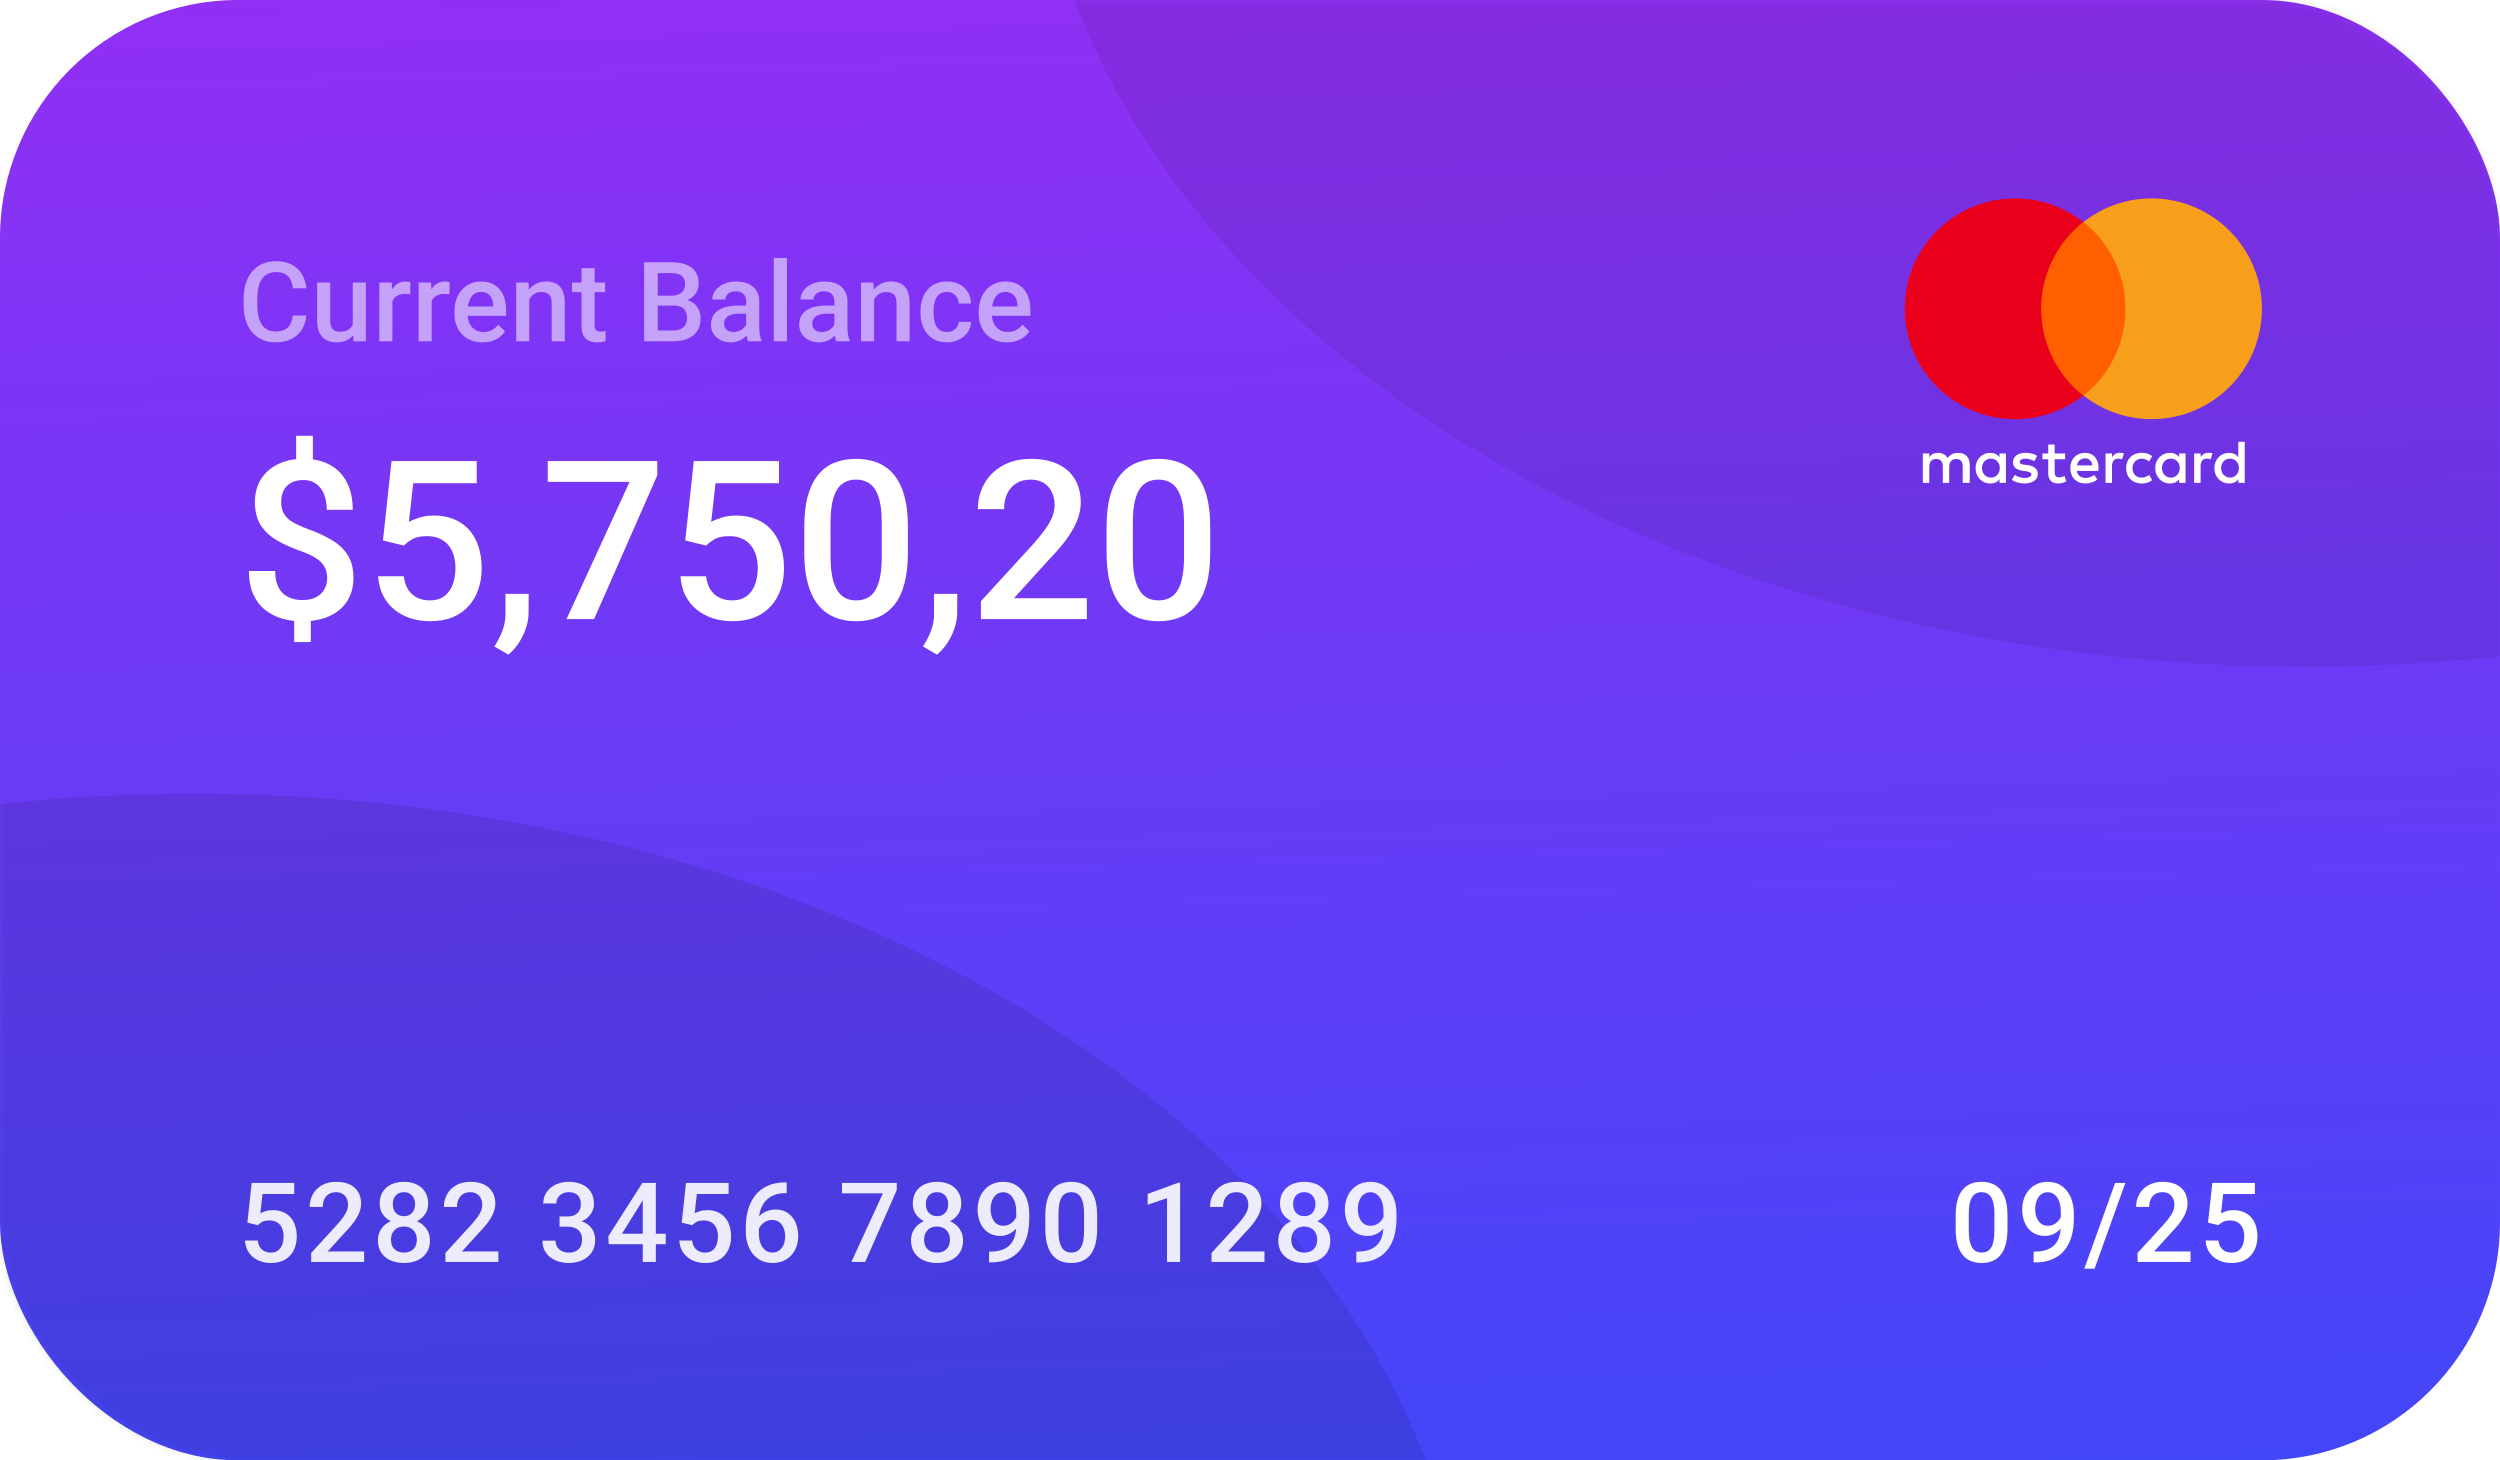 <svg width="315" height="184" viewBox="0 0 315 184" fill="none" xmlns="http://www.w3.org/2000/svg">
<rect width="315" height="184" rx="30" fill="url(#paint0_linear_12_0)"/>
<mask id="mask0_12_0" style="mask-type:alpha" maskUnits="userSpaceOnUse" x="0" y="0" width="315" height="184">
<rect width="315" height="184" rx="30" fill="#ED713C"/>
</mask>
<g mask="url(#mask0_12_0)">
<ellipse opacity="0.1" cx="24.5" cy="213" rx="160.5" ry="113" fill="black"/>
<ellipse opacity="0.08" cx="290.5" cy="-29" rx="160.5" ry="113" fill="black"/>
</g>
<path d="M252.942 153.189V154.816C252.942 155.596 252.865 156.261 252.71 156.812C252.56 157.359 252.341 157.804 252.054 158.146C251.767 158.487 251.423 158.738 251.021 158.897C250.625 159.057 250.181 159.137 249.688 159.137C249.297 159.137 248.932 159.087 248.595 158.986C248.262 158.886 247.961 158.729 247.692 158.515C247.424 158.3 247.193 158.025 247.002 157.688C246.815 157.346 246.669 156.938 246.564 156.464C246.464 155.99 246.414 155.441 246.414 154.816V153.189C246.414 152.406 246.492 151.745 246.646 151.207C246.801 150.665 247.022 150.225 247.31 149.888C247.597 149.546 247.938 149.298 248.335 149.143C248.736 148.988 249.183 148.91 249.675 148.91C250.071 148.91 250.436 148.96 250.769 149.061C251.106 149.156 251.407 149.309 251.671 149.519C251.94 149.728 252.168 150.002 252.354 150.339C252.546 150.672 252.692 151.075 252.792 151.549C252.892 152.018 252.942 152.565 252.942 153.189ZM251.295 155.049V152.943C251.295 152.547 251.272 152.198 251.227 151.897C251.181 151.592 251.113 151.335 251.021 151.125C250.935 150.911 250.826 150.738 250.693 150.605C250.561 150.469 250.411 150.371 250.242 150.312C250.074 150.248 249.884 150.216 249.675 150.216C249.42 150.216 249.192 150.266 248.991 150.366C248.791 150.462 248.622 150.617 248.485 150.831C248.349 151.045 248.244 151.328 248.171 151.679C248.103 152.025 248.068 152.447 248.068 152.943V155.049C248.068 155.45 248.091 155.803 248.137 156.108C248.182 156.414 248.251 156.676 248.342 156.895C248.433 157.109 248.542 157.286 248.67 157.428C248.802 157.564 248.952 157.665 249.121 157.729C249.294 157.792 249.483 157.824 249.688 157.824C249.948 157.824 250.178 157.774 250.379 157.674C250.579 157.574 250.748 157.414 250.885 157.195C251.021 156.972 251.124 156.683 251.192 156.327C251.261 155.972 251.295 155.546 251.295 155.049ZM256.238 157.701H256.375C257.004 157.701 257.528 157.619 257.947 157.455C258.371 157.286 258.708 157.054 258.959 156.758C259.21 156.462 259.39 156.113 259.499 155.712C259.608 155.311 259.663 154.876 259.663 154.406V152.69C259.663 152.285 259.62 151.929 259.533 151.624C259.451 151.314 259.333 151.057 259.178 150.852C259.027 150.642 258.852 150.485 258.651 150.38C258.455 150.275 258.243 150.223 258.016 150.223C257.765 150.223 257.539 150.28 257.339 150.394C257.143 150.503 256.977 150.656 256.84 150.852C256.708 151.043 256.605 151.269 256.532 151.528C256.464 151.784 256.43 152.057 256.43 152.349C256.43 152.622 256.462 152.886 256.525 153.142C256.594 153.392 256.694 153.616 256.826 153.812C256.958 154.007 257.125 154.162 257.325 154.276C257.526 154.39 257.76 154.447 258.029 154.447C258.285 154.447 258.519 154.399 258.733 154.304C258.948 154.203 259.134 154.069 259.294 153.9C259.453 153.732 259.579 153.543 259.67 153.333C259.761 153.123 259.811 152.909 259.82 152.69L260.449 152.882C260.449 153.228 260.376 153.57 260.23 153.907C260.089 154.24 259.891 154.545 259.636 154.823C259.385 155.097 259.091 155.315 258.754 155.479C258.421 155.644 258.059 155.726 257.667 155.726C257.193 155.726 256.774 155.637 256.409 155.459C256.049 155.277 255.748 155.031 255.507 154.721C255.27 154.411 255.092 154.055 254.974 153.654C254.855 153.253 254.796 152.832 254.796 152.39C254.796 151.911 254.869 151.462 255.015 151.043C255.16 150.624 255.372 150.255 255.65 149.936C255.928 149.612 256.266 149.361 256.662 149.184C257.063 149.001 257.517 148.91 258.022 148.91C258.56 148.91 259.032 149.015 259.438 149.225C259.843 149.434 260.185 149.724 260.463 150.093C260.741 150.462 260.951 150.89 261.092 151.378C261.233 151.866 261.304 152.39 261.304 152.95V153.531C261.304 154.119 261.251 154.687 261.146 155.233C261.042 155.776 260.871 156.279 260.634 156.744C260.401 157.204 260.094 157.61 259.711 157.961C259.333 158.307 258.868 158.578 258.316 158.774C257.77 158.966 257.127 159.062 256.389 159.062H256.238V157.701ZM267.792 149.047L263.916 159.854H262.624L266.507 149.047H267.792ZM276.01 157.688V159H269.338V157.872L272.578 154.338C272.934 153.937 273.214 153.59 273.419 153.299C273.624 153.007 273.768 152.745 273.85 152.513C273.936 152.276 273.979 152.046 273.979 151.822C273.979 151.508 273.92 151.232 273.802 150.995C273.688 150.754 273.519 150.564 273.296 150.428C273.073 150.286 272.801 150.216 272.482 150.216C272.113 150.216 271.803 150.296 271.553 150.455C271.302 150.615 271.113 150.836 270.985 151.118C270.858 151.396 270.794 151.715 270.794 152.075H269.146C269.146 151.496 269.279 150.968 269.543 150.489C269.807 150.006 270.19 149.623 270.691 149.341C271.193 149.054 271.797 148.91 272.503 148.91C273.168 148.91 273.733 149.022 274.198 149.245C274.663 149.468 275.016 149.785 275.258 150.195C275.504 150.605 275.627 151.091 275.627 151.651C275.627 151.961 275.577 152.269 275.477 152.574C275.376 152.88 275.233 153.185 275.046 153.49C274.864 153.791 274.647 154.094 274.396 154.399C274.146 154.7 273.87 155.006 273.569 155.315L271.416 157.688H276.01ZM279.524 154.372L278.212 154.051L278.752 149.047H284.118V150.441H280.119L279.846 152.882C280.001 152.791 280.215 152.702 280.488 152.615C280.762 152.524 281.074 152.479 281.425 152.479C281.894 152.479 282.313 152.556 282.683 152.711C283.056 152.861 283.373 153.082 283.633 153.374C283.893 153.661 284.091 154.012 284.228 154.427C284.364 154.837 284.433 155.299 284.433 155.814C284.433 156.275 284.364 156.705 284.228 157.106C284.095 157.507 283.895 157.861 283.626 158.166C283.357 158.471 283.018 158.711 282.607 158.884C282.202 159.052 281.721 159.137 281.165 159.137C280.75 159.137 280.352 159.077 279.969 158.959C279.59 158.836 279.251 158.656 278.95 158.419C278.649 158.177 278.408 157.881 278.226 157.53C278.043 157.175 277.938 156.767 277.911 156.307H279.524C279.565 156.63 279.654 156.906 279.791 157.134C279.932 157.357 280.119 157.528 280.352 157.646C280.584 157.765 280.853 157.824 281.158 157.824C281.436 157.824 281.675 157.776 281.876 157.681C282.076 157.58 282.243 157.439 282.375 157.257C282.512 157.07 282.612 156.851 282.676 156.601C282.744 156.35 282.778 156.072 282.778 155.767C282.778 155.475 282.74 155.208 282.662 154.967C282.589 154.725 282.478 154.516 282.327 154.338C282.181 154.16 281.997 154.023 281.773 153.928C281.55 153.827 281.293 153.777 281.001 153.777C280.609 153.777 280.308 153.834 280.099 153.948C279.894 154.062 279.702 154.203 279.524 154.372Z" fill="white"/>
<g opacity="0.9" filter="url(#filter0_f_12_0)">
<path d="M32.481 154.372L31.169 154.051L31.709 149.047H37.075V150.441H33.076L32.803 152.882C32.958 152.791 33.172 152.702 33.445 152.615C33.719 152.524 34.031 152.479 34.382 152.479C34.851 152.479 35.27 152.556 35.64 152.711C36.013 152.861 36.33 153.082 36.59 153.374C36.85 153.661 37.048 154.012 37.185 154.427C37.321 154.837 37.39 155.299 37.39 155.814C37.39 156.275 37.321 156.705 37.185 157.106C37.052 157.507 36.852 157.861 36.583 158.166C36.314 158.471 35.975 158.711 35.565 158.884C35.159 159.052 34.678 159.137 34.122 159.137C33.707 159.137 33.309 159.077 32.926 158.959C32.547 158.836 32.208 158.656 31.907 158.419C31.606 158.177 31.365 157.881 31.183 157.53C31 157.175 30.895 156.767 30.868 156.307H32.481C32.523 156.63 32.611 156.906 32.748 157.134C32.889 157.357 33.076 157.528 33.309 157.646C33.541 157.765 33.81 157.824 34.115 157.824C34.393 157.824 34.633 157.776 34.833 157.681C35.033 157.58 35.2 157.439 35.332 157.257C35.469 157.07 35.569 156.851 35.633 156.601C35.701 156.35 35.735 156.072 35.735 155.767C35.735 155.475 35.697 155.208 35.619 154.967C35.546 154.725 35.435 154.516 35.284 154.338C35.138 154.16 34.954 154.023 34.73 153.928C34.507 153.827 34.25 153.777 33.958 153.777C33.566 153.777 33.265 153.834 33.056 153.948C32.851 154.062 32.659 154.203 32.481 154.372ZM45.881 157.688V159H39.209V157.872L42.449 154.338C42.805 153.937 43.085 153.59 43.29 153.299C43.495 153.007 43.639 152.745 43.721 152.513C43.807 152.276 43.851 152.046 43.851 151.822C43.851 151.508 43.791 151.232 43.673 150.995C43.559 150.754 43.39 150.564 43.167 150.428C42.944 150.286 42.672 150.216 42.353 150.216C41.984 150.216 41.675 150.296 41.424 150.455C41.173 150.615 40.984 150.836 40.856 151.118C40.729 151.396 40.665 151.715 40.665 152.075H39.018C39.018 151.496 39.15 150.968 39.414 150.489C39.678 150.006 40.061 149.623 40.562 149.341C41.064 149.054 41.668 148.91 42.374 148.91C43.039 148.91 43.605 149.022 44.069 149.245C44.534 149.468 44.887 149.785 45.129 150.195C45.375 150.605 45.498 151.091 45.498 151.651C45.498 151.961 45.448 152.269 45.348 152.574C45.247 152.88 45.104 153.185 44.917 153.49C44.735 153.791 44.518 154.094 44.268 154.399C44.017 154.7 43.741 155.006 43.44 155.315L41.287 157.688H45.881ZM54.174 156.286C54.174 156.906 54.03 157.428 53.743 157.852C53.456 158.275 53.064 158.597 52.567 158.815C52.075 159.03 51.519 159.137 50.899 159.137C50.28 159.137 49.721 159.03 49.225 158.815C48.728 158.597 48.336 158.275 48.049 157.852C47.762 157.428 47.618 156.906 47.618 156.286C47.618 155.876 47.698 155.505 47.857 155.172C48.017 154.835 48.242 154.545 48.534 154.304C48.83 154.058 49.177 153.868 49.573 153.736C49.974 153.604 50.412 153.538 50.886 153.538C51.515 153.538 52.078 153.654 52.574 153.887C53.071 154.119 53.461 154.44 53.743 154.851C54.03 155.261 54.174 155.739 54.174 156.286ZM52.52 156.204C52.52 155.871 52.451 155.58 52.315 155.329C52.178 155.078 51.986 154.885 51.74 154.748C51.494 154.611 51.209 154.543 50.886 154.543C50.558 154.543 50.273 154.611 50.031 154.748C49.79 154.885 49.601 155.078 49.464 155.329C49.332 155.58 49.266 155.871 49.266 156.204C49.266 156.541 49.332 156.833 49.464 157.079C49.596 157.321 49.785 157.505 50.031 157.633C50.277 157.76 50.567 157.824 50.899 157.824C51.232 157.824 51.519 157.76 51.761 157.633C52.002 157.505 52.189 157.321 52.321 157.079C52.453 156.833 52.52 156.541 52.52 156.204ZM53.948 151.665C53.948 152.162 53.816 152.604 53.552 152.991C53.292 153.379 52.932 153.684 52.472 153.907C52.011 154.126 51.487 154.235 50.899 154.235C50.307 154.235 49.778 154.126 49.313 153.907C48.853 153.684 48.491 153.379 48.227 152.991C47.967 152.604 47.837 152.162 47.837 151.665C47.837 151.073 47.967 150.574 48.227 150.168C48.491 149.758 48.853 149.446 49.313 149.231C49.774 149.017 50.3 148.91 50.893 148.91C51.485 148.91 52.011 149.017 52.472 149.231C52.932 149.446 53.292 149.758 53.552 150.168C53.816 150.574 53.948 151.073 53.948 151.665ZM52.301 151.72C52.301 151.424 52.242 151.164 52.123 150.94C52.009 150.713 51.847 150.535 51.638 150.407C51.428 150.28 51.18 150.216 50.893 150.216C50.605 150.216 50.357 150.277 50.148 150.4C49.938 150.523 49.776 150.697 49.662 150.92C49.548 151.143 49.491 151.41 49.491 151.72C49.491 152.025 49.548 152.292 49.662 152.52C49.776 152.743 49.938 152.918 50.148 153.046C50.362 153.174 50.612 153.237 50.899 153.237C51.187 153.237 51.435 153.174 51.645 153.046C51.854 152.918 52.016 152.743 52.13 152.52C52.244 152.292 52.301 152.025 52.301 151.72ZM62.795 157.688V159H56.123V157.872L59.363 154.338C59.719 153.937 59.999 153.59 60.204 153.299C60.409 153.007 60.553 152.745 60.635 152.513C60.721 152.276 60.765 152.046 60.765 151.822C60.765 151.508 60.705 151.232 60.587 150.995C60.473 150.754 60.304 150.564 60.081 150.428C59.858 150.286 59.587 150.216 59.268 150.216C58.898 150.216 58.589 150.296 58.338 150.455C58.087 150.615 57.898 150.836 57.77 151.118C57.643 151.396 57.579 151.715 57.579 152.075H55.932C55.932 151.496 56.064 150.968 56.328 150.489C56.592 150.006 56.975 149.623 57.477 149.341C57.978 149.054 58.582 148.91 59.288 148.91C59.953 148.91 60.519 149.022 60.983 149.245C61.448 149.468 61.801 149.785 62.043 150.195C62.289 150.605 62.412 151.091 62.412 151.651C62.412 151.961 62.362 152.269 62.262 152.574C62.161 152.88 62.018 153.185 61.831 153.49C61.649 153.791 61.432 154.094 61.182 154.399C60.931 154.7 60.655 155.006 60.355 155.315L58.201 157.688H62.795ZM70.501 153.278H71.485C71.868 153.278 72.185 153.212 72.436 153.08C72.691 152.948 72.88 152.766 73.003 152.533C73.126 152.301 73.188 152.034 73.188 151.733C73.188 151.419 73.13 151.15 73.017 150.927C72.907 150.699 72.739 150.523 72.511 150.4C72.287 150.277 72.003 150.216 71.656 150.216C71.365 150.216 71.1 150.275 70.863 150.394C70.631 150.507 70.446 150.672 70.31 150.886C70.173 151.095 70.105 151.346 70.105 151.638H68.45C68.45 151.109 68.589 150.64 68.867 150.229C69.145 149.819 69.523 149.498 70.002 149.266C70.485 149.029 71.027 148.91 71.629 148.91C72.272 148.91 72.832 149.017 73.311 149.231C73.794 149.441 74.17 149.756 74.439 150.175C74.707 150.594 74.842 151.114 74.842 151.733C74.842 152.016 74.776 152.303 74.644 152.595C74.511 152.886 74.315 153.153 74.056 153.395C73.796 153.632 73.472 153.825 73.085 153.976C72.698 154.121 72.249 154.194 71.738 154.194H70.501V153.278ZM70.501 154.563V153.661H71.738C72.322 153.661 72.818 153.729 73.228 153.866C73.643 154.003 73.981 154.192 74.24 154.434C74.5 154.671 74.689 154.942 74.808 155.247C74.931 155.552 74.992 155.876 74.992 156.218C74.992 156.683 74.908 157.097 74.739 157.462C74.575 157.822 74.341 158.127 74.035 158.378C73.73 158.629 73.372 158.818 72.962 158.945C72.556 159.073 72.114 159.137 71.636 159.137C71.207 159.137 70.797 159.077 70.405 158.959C70.013 158.84 69.662 158.665 69.353 158.433C69.043 158.196 68.796 157.902 68.614 157.551C68.436 157.195 68.348 156.785 68.348 156.32H69.995C69.995 156.617 70.064 156.879 70.2 157.106C70.341 157.33 70.537 157.505 70.788 157.633C71.043 157.76 71.335 157.824 71.663 157.824C72.009 157.824 72.308 157.763 72.559 157.64C72.809 157.517 73.001 157.334 73.133 157.093C73.269 156.851 73.338 156.56 73.338 156.218C73.338 155.83 73.263 155.516 73.112 155.274C72.962 155.033 72.748 154.855 72.47 154.741C72.192 154.623 71.864 154.563 71.485 154.563H70.501ZM83.88 155.452V156.765H76.702L76.647 155.773L80.94 149.047H82.26L80.831 151.494L78.363 155.452H83.88ZM82.636 149.047V159H80.988V149.047H82.636ZM87.21 154.372L85.897 154.051L86.438 149.047H91.804V150.441H87.805L87.531 152.882C87.686 152.791 87.9 152.702 88.174 152.615C88.447 152.524 88.759 152.479 89.11 152.479C89.58 152.479 89.999 152.556 90.368 152.711C90.742 152.861 91.059 153.082 91.318 153.374C91.578 153.661 91.776 154.012 91.913 154.427C92.05 154.837 92.118 155.299 92.118 155.814C92.118 156.275 92.05 156.705 91.913 157.106C91.781 157.507 91.58 157.861 91.311 158.166C91.043 158.471 90.703 158.711 90.293 158.884C89.887 159.052 89.407 159.137 88.851 159.137C88.436 159.137 88.037 159.077 87.654 158.959C87.276 158.836 86.936 158.656 86.636 158.419C86.335 158.177 86.093 157.881 85.911 157.53C85.729 157.175 85.624 156.767 85.597 156.307H87.21C87.251 156.63 87.34 156.906 87.477 157.134C87.618 157.357 87.805 157.528 88.037 157.646C88.269 157.765 88.538 157.824 88.844 157.824C89.122 157.824 89.361 157.776 89.561 157.681C89.762 157.58 89.928 157.439 90.061 157.257C90.197 157.07 90.297 156.851 90.361 156.601C90.43 156.35 90.464 156.072 90.464 155.767C90.464 155.475 90.425 155.208 90.348 154.967C90.275 154.725 90.163 154.516 90.013 154.338C89.867 154.16 89.682 154.023 89.459 153.928C89.236 153.827 88.978 153.777 88.686 153.777C88.295 153.777 87.994 153.834 87.784 153.948C87.579 154.062 87.388 154.203 87.21 154.372ZM98.914 148.985H99.119V150.332H99.003C98.415 150.332 97.907 150.423 97.478 150.605C97.055 150.788 96.706 151.038 96.433 151.357C96.159 151.676 95.954 152.05 95.817 152.479C95.685 152.902 95.619 153.354 95.619 153.832V155.397C95.619 155.794 95.662 156.145 95.749 156.45C95.836 156.751 95.956 157.004 96.111 157.209C96.271 157.41 96.453 157.562 96.658 157.667C96.863 157.772 97.084 157.824 97.321 157.824C97.567 157.824 97.791 157.774 97.991 157.674C98.192 157.569 98.363 157.425 98.504 157.243C98.645 157.061 98.752 156.844 98.825 156.594C98.898 156.343 98.935 156.07 98.935 155.773C98.935 155.491 98.898 155.227 98.825 154.98C98.757 154.73 98.654 154.511 98.518 154.324C98.381 154.133 98.21 153.985 98.005 153.88C97.804 153.771 97.572 153.716 97.308 153.716C96.98 153.716 96.681 153.793 96.412 153.948C96.148 154.103 95.934 154.306 95.769 154.557C95.61 154.803 95.523 155.065 95.51 155.343L94.881 155.138C94.917 154.714 95.011 154.333 95.161 153.996C95.316 153.659 95.519 153.372 95.769 153.135C96.02 152.898 96.31 152.718 96.638 152.595C96.97 152.467 97.335 152.403 97.731 152.403C98.215 152.403 98.634 152.494 98.989 152.677C99.345 152.859 99.639 153.107 99.871 153.422C100.108 153.732 100.284 154.087 100.397 154.488C100.516 154.885 100.575 155.299 100.575 155.732C100.575 156.211 100.502 156.658 100.356 157.072C100.211 157.482 99.996 157.842 99.714 158.152C99.436 158.462 99.096 158.704 98.695 158.877C98.299 159.05 97.848 159.137 97.342 159.137C96.809 159.137 96.332 159.034 95.913 158.829C95.498 158.624 95.145 158.341 94.853 157.981C94.566 157.621 94.348 157.207 94.197 156.737C94.047 156.268 93.972 155.771 93.972 155.247V154.563C93.972 153.807 94.067 153.094 94.259 152.424C94.45 151.749 94.744 151.155 95.141 150.64C95.542 150.125 96.054 149.721 96.679 149.43C97.303 149.133 98.048 148.985 98.914 148.985ZM112.991 149.047V149.949L109.013 159H107.276L111.248 150.359H106.094V149.047H112.991ZM121.346 156.286C121.346 156.906 121.202 157.428 120.915 157.852C120.628 158.275 120.236 158.597 119.739 158.815C119.247 159.03 118.691 159.137 118.071 159.137C117.451 159.137 116.893 159.03 116.396 158.815C115.9 158.597 115.508 158.275 115.221 157.852C114.934 157.428 114.79 156.906 114.79 156.286C114.79 155.876 114.87 155.505 115.029 155.172C115.189 154.835 115.414 154.545 115.706 154.304C116.002 154.058 116.349 153.868 116.745 153.736C117.146 153.604 117.584 153.538 118.058 153.538C118.687 153.538 119.249 153.654 119.746 153.887C120.243 154.119 120.632 154.44 120.915 154.851C121.202 155.261 121.346 155.739 121.346 156.286ZM119.691 156.204C119.691 155.871 119.623 155.58 119.486 155.329C119.35 155.078 119.158 154.885 118.912 154.748C118.666 154.611 118.381 154.543 118.058 154.543C117.729 154.543 117.445 154.611 117.203 154.748C116.962 154.885 116.772 155.078 116.636 155.329C116.504 155.58 116.438 155.871 116.438 156.204C116.438 156.541 116.504 156.833 116.636 157.079C116.768 157.321 116.957 157.505 117.203 157.633C117.449 157.76 117.739 157.824 118.071 157.824C118.404 157.824 118.691 157.76 118.933 157.633C119.174 157.505 119.361 157.321 119.493 157.079C119.625 156.833 119.691 156.541 119.691 156.204ZM121.12 151.665C121.12 152.162 120.988 152.604 120.724 152.991C120.464 153.379 120.104 153.684 119.644 153.907C119.183 154.126 118.659 154.235 118.071 154.235C117.479 154.235 116.95 154.126 116.485 153.907C116.025 153.684 115.663 153.379 115.398 152.991C115.139 152.604 115.009 152.162 115.009 151.665C115.009 151.073 115.139 150.574 115.398 150.168C115.663 149.758 116.025 149.446 116.485 149.231C116.946 149.017 117.472 148.91 118.064 148.91C118.657 148.91 119.183 149.017 119.644 149.231C120.104 149.446 120.464 149.758 120.724 150.168C120.988 150.574 121.12 151.073 121.12 151.665ZM119.473 151.72C119.473 151.424 119.413 151.164 119.295 150.94C119.181 150.713 119.019 150.535 118.81 150.407C118.6 150.28 118.352 150.216 118.064 150.216C117.777 150.216 117.529 150.277 117.319 150.4C117.11 150.523 116.948 150.697 116.834 150.92C116.72 151.143 116.663 151.41 116.663 151.72C116.663 152.025 116.72 152.292 116.834 152.52C116.948 152.743 117.11 152.918 117.319 153.046C117.534 153.174 117.784 153.237 118.071 153.237C118.358 153.237 118.607 153.174 118.816 153.046C119.026 152.918 119.188 152.743 119.302 152.52C119.416 152.292 119.473 152.025 119.473 151.72ZM124.621 157.701H124.758C125.387 157.701 125.911 157.619 126.33 157.455C126.754 157.286 127.091 157.054 127.342 156.758C127.592 156.462 127.772 156.113 127.882 155.712C127.991 155.311 128.046 154.876 128.046 154.406V152.69C128.046 152.285 128.003 151.929 127.916 151.624C127.834 151.314 127.715 151.057 127.561 150.852C127.41 150.642 127.235 150.485 127.034 150.38C126.838 150.275 126.626 150.223 126.398 150.223C126.148 150.223 125.922 150.28 125.722 150.394C125.526 150.503 125.359 150.656 125.223 150.852C125.09 151.043 124.988 151.269 124.915 151.528C124.847 151.784 124.812 152.057 124.812 152.349C124.812 152.622 124.844 152.886 124.908 153.142C124.977 153.392 125.077 153.616 125.209 153.812C125.341 154.007 125.507 154.162 125.708 154.276C125.909 154.39 126.143 154.447 126.412 154.447C126.667 154.447 126.902 154.399 127.116 154.304C127.33 154.203 127.517 154.069 127.677 153.9C127.836 153.732 127.962 153.543 128.053 153.333C128.144 153.123 128.194 152.909 128.203 152.69L128.832 152.882C128.832 153.228 128.759 153.57 128.613 153.907C128.472 154.24 128.274 154.545 128.019 154.823C127.768 155.097 127.474 155.315 127.137 155.479C126.804 155.644 126.442 155.726 126.05 155.726C125.576 155.726 125.157 155.637 124.792 155.459C124.432 155.277 124.131 155.031 123.89 154.721C123.653 154.411 123.475 154.055 123.356 153.654C123.238 153.253 123.179 152.832 123.179 152.39C123.179 151.911 123.252 151.462 123.397 151.043C123.543 150.624 123.755 150.255 124.033 149.936C124.311 149.612 124.648 149.361 125.045 149.184C125.446 149.001 125.899 148.91 126.405 148.91C126.943 148.91 127.415 149.015 127.82 149.225C128.226 149.434 128.568 149.724 128.846 150.093C129.124 150.462 129.333 150.89 129.475 151.378C129.616 151.866 129.687 152.39 129.687 152.95V153.531C129.687 154.119 129.634 154.687 129.529 155.233C129.424 155.776 129.254 156.279 129.017 156.744C128.784 157.204 128.477 157.61 128.094 157.961C127.715 158.307 127.251 158.578 126.699 158.774C126.152 158.966 125.51 159.062 124.771 159.062H124.621V157.701ZM138.239 153.189V154.816C138.239 155.596 138.162 156.261 138.007 156.812C137.856 157.359 137.638 157.804 137.351 158.146C137.063 158.487 136.719 158.738 136.318 158.897C135.922 159.057 135.478 159.137 134.985 159.137C134.593 159.137 134.229 159.087 133.892 158.986C133.559 158.886 133.258 158.729 132.989 158.515C132.72 158.3 132.49 158.025 132.299 157.688C132.112 157.346 131.966 156.938 131.861 156.464C131.761 155.99 131.711 155.441 131.711 154.816V153.189C131.711 152.406 131.788 151.745 131.943 151.207C132.098 150.665 132.319 150.225 132.606 149.888C132.894 149.546 133.235 149.298 133.632 149.143C134.033 148.988 134.479 148.91 134.972 148.91C135.368 148.91 135.733 148.96 136.065 149.061C136.403 149.156 136.703 149.309 136.968 149.519C137.237 149.728 137.465 150.002 137.651 150.339C137.843 150.672 137.989 151.075 138.089 151.549C138.189 152.018 138.239 152.565 138.239 153.189ZM136.592 155.049V152.943C136.592 152.547 136.569 152.198 136.523 151.897C136.478 151.592 136.41 151.335 136.318 151.125C136.232 150.911 136.122 150.738 135.99 150.605C135.858 150.469 135.708 150.371 135.539 150.312C135.37 150.248 135.181 150.216 134.972 150.216C134.716 150.216 134.489 150.266 134.288 150.366C134.088 150.462 133.919 150.617 133.782 150.831C133.646 151.045 133.541 151.328 133.468 151.679C133.399 152.025 133.365 152.447 133.365 152.943V155.049C133.365 155.45 133.388 155.803 133.434 156.108C133.479 156.414 133.548 156.676 133.639 156.895C133.73 157.109 133.839 157.286 133.967 157.428C134.099 157.564 134.249 157.665 134.418 157.729C134.591 157.792 134.78 157.824 134.985 157.824C135.245 157.824 135.475 157.774 135.676 157.674C135.876 157.574 136.045 157.414 136.182 157.195C136.318 156.972 136.421 156.683 136.489 156.327C136.558 155.972 136.592 155.546 136.592 155.049ZM148.693 149.013V159H147.046V150.968L144.605 151.795V150.435L148.495 149.013H148.693ZM159.324 157.688V159H152.652V157.872L155.893 154.338C156.248 153.937 156.528 153.59 156.733 153.299C156.938 153.007 157.082 152.745 157.164 152.513C157.251 152.276 157.294 152.046 157.294 151.822C157.294 151.508 157.235 151.232 157.116 150.995C157.002 150.754 156.834 150.564 156.61 150.428C156.387 150.286 156.116 150.216 155.797 150.216C155.428 150.216 155.118 150.296 154.867 150.455C154.617 150.615 154.427 150.836 154.3 151.118C154.172 151.396 154.108 151.715 154.108 152.075H152.461C152.461 151.496 152.593 150.968 152.857 150.489C153.122 150.006 153.505 149.623 154.006 149.341C154.507 149.054 155.111 148.91 155.817 148.91C156.483 148.91 157.048 149.022 157.513 149.245C157.978 149.468 158.331 149.785 158.572 150.195C158.818 150.605 158.941 151.091 158.941 151.651C158.941 151.961 158.891 152.269 158.791 152.574C158.691 152.88 158.547 153.185 158.36 153.49C158.178 153.791 157.962 154.094 157.711 154.399C157.46 154.7 157.185 155.006 156.884 155.315L154.73 157.688H159.324ZM167.617 156.286C167.617 156.906 167.474 157.428 167.187 157.852C166.899 158.275 166.507 158.597 166.011 158.815C165.519 159.03 164.963 159.137 164.343 159.137C163.723 159.137 163.165 159.03 162.668 158.815C162.171 158.597 161.779 158.275 161.492 157.852C161.205 157.428 161.062 156.906 161.062 156.286C161.062 155.876 161.141 155.505 161.301 155.172C161.46 154.835 161.686 154.545 161.978 154.304C162.274 154.058 162.62 153.868 163.017 153.736C163.418 153.604 163.855 153.538 164.329 153.538C164.958 153.538 165.521 153.654 166.018 153.887C166.514 154.119 166.904 154.44 167.187 154.851C167.474 155.261 167.617 155.739 167.617 156.286ZM165.963 156.204C165.963 155.871 165.895 155.58 165.758 155.329C165.621 155.078 165.43 154.885 165.184 154.748C164.938 154.611 164.653 154.543 164.329 154.543C164.001 154.543 163.716 154.611 163.475 154.748C163.233 154.885 163.044 155.078 162.907 155.329C162.775 155.58 162.709 155.871 162.709 156.204C162.709 156.541 162.775 156.833 162.907 157.079C163.039 157.321 163.229 157.505 163.475 157.633C163.721 157.76 164.01 157.824 164.343 157.824C164.675 157.824 164.963 157.76 165.204 157.633C165.446 157.505 165.632 157.321 165.765 157.079C165.897 156.833 165.963 156.541 165.963 156.204ZM167.392 151.665C167.392 152.162 167.259 152.604 166.995 152.991C166.735 153.379 166.375 153.684 165.915 153.907C165.455 154.126 164.931 154.235 164.343 154.235C163.75 154.235 163.222 154.126 162.757 153.907C162.297 153.684 161.934 153.379 161.67 152.991C161.41 152.604 161.28 152.162 161.28 151.665C161.28 151.073 161.41 150.574 161.67 150.168C161.934 149.758 162.297 149.446 162.757 149.231C163.217 149.017 163.743 148.91 164.336 148.91C164.928 148.91 165.455 149.017 165.915 149.231C166.375 149.446 166.735 149.758 166.995 150.168C167.259 150.574 167.392 151.073 167.392 151.665ZM165.744 151.72C165.744 151.424 165.685 151.164 165.566 150.94C165.452 150.713 165.291 150.535 165.081 150.407C164.871 150.28 164.623 150.216 164.336 150.216C164.049 150.216 163.8 150.277 163.591 150.4C163.381 150.523 163.219 150.697 163.105 150.92C162.992 151.143 162.935 151.41 162.935 151.72C162.935 152.025 162.992 152.292 163.105 152.52C163.219 152.743 163.381 152.918 163.591 153.046C163.805 153.174 164.056 153.237 164.343 153.237C164.63 153.237 164.878 153.174 165.088 153.046C165.298 152.918 165.459 152.743 165.573 152.52C165.687 152.292 165.744 152.025 165.744 151.72ZM170.893 157.701H171.029C171.658 157.701 172.182 157.619 172.602 157.455C173.025 157.286 173.363 157.054 173.613 156.758C173.864 156.462 174.044 156.113 174.153 155.712C174.263 155.311 174.317 154.876 174.317 154.406V152.69C174.317 152.285 174.274 151.929 174.188 151.624C174.105 151.314 173.987 151.057 173.832 150.852C173.682 150.642 173.506 150.485 173.306 150.38C173.11 150.275 172.898 150.223 172.67 150.223C172.419 150.223 172.194 150.28 171.993 150.394C171.797 150.503 171.631 150.656 171.494 150.852C171.362 151.043 171.259 151.269 171.187 151.528C171.118 151.784 171.084 152.057 171.084 152.349C171.084 152.622 171.116 152.886 171.18 153.142C171.248 153.392 171.348 153.616 171.48 153.812C171.613 154.007 171.779 154.162 171.979 154.276C172.18 154.39 172.415 154.447 172.684 154.447C172.939 154.447 173.174 154.399 173.388 154.304C173.602 154.203 173.789 154.069 173.948 153.9C174.108 153.732 174.233 153.543 174.324 153.333C174.415 153.123 174.465 152.909 174.475 152.69L175.104 152.882C175.104 153.228 175.031 153.57 174.885 153.907C174.743 154.24 174.545 154.545 174.29 154.823C174.039 155.097 173.745 155.315 173.408 155.479C173.076 155.644 172.713 155.726 172.321 155.726C171.847 155.726 171.428 155.637 171.063 155.459C170.703 155.277 170.403 155.031 170.161 154.721C169.924 154.411 169.746 154.055 169.628 153.654C169.509 153.253 169.45 152.832 169.45 152.39C169.45 151.911 169.523 151.462 169.669 151.043C169.815 150.624 170.027 150.255 170.305 149.936C170.583 149.612 170.92 149.361 171.316 149.184C171.717 149.001 172.171 148.91 172.677 148.91C173.215 148.91 173.686 149.015 174.092 149.225C174.497 149.434 174.839 149.724 175.117 150.093C175.395 150.462 175.605 150.89 175.746 151.378C175.887 151.866 175.958 152.39 175.958 152.95V153.531C175.958 154.119 175.906 154.687 175.801 155.233C175.696 155.776 175.525 156.279 175.288 156.744C175.056 157.204 174.748 157.61 174.365 157.961C173.987 158.307 173.522 158.578 172.971 158.774C172.424 158.966 171.781 159.062 171.043 159.062H170.893V157.701Z" fill="white"/>
</g>
<path d="M256.416 27.974H268.584V49.837H256.416V27.974Z" fill="#FF5F00"/>
<path d="M248.189 60.841V58.523C248.189 57.635 247.648 57.056 246.721 57.056C246.258 57.056 245.756 57.21 245.408 57.712C245.138 57.287 244.751 57.056 244.172 57.056C243.786 57.056 243.4 57.171 243.09 57.596V57.133H242.279V60.841H243.09V58.794C243.09 58.137 243.438 57.828 243.979 57.828C244.52 57.828 244.79 58.176 244.79 58.794V60.841H245.601V58.794C245.601 58.137 245.987 57.828 246.49 57.828C247.03 57.828 247.301 58.176 247.301 58.794V60.841H248.189ZM260.202 57.133H258.889V56.013H258.078V57.133H257.344V57.867H258.077V59.566C258.077 60.416 258.425 60.918 259.352 60.918C259.7 60.918 260.086 60.802 260.357 60.648L260.125 59.953C259.893 60.107 259.623 60.146 259.429 60.146C259.043 60.146 258.889 59.914 258.889 59.528V57.867H260.202V57.133ZM267.077 57.055C266.614 57.055 266.305 57.287 266.112 57.596V57.133H265.301V60.841H266.112V58.755C266.112 58.137 266.382 57.789 266.884 57.789C267.039 57.789 267.232 57.828 267.386 57.867L267.618 57.094C267.464 57.056 267.232 57.056 267.077 57.056V57.055ZM256.687 57.442C256.301 57.171 255.76 57.056 255.18 57.056C254.254 57.056 253.636 57.519 253.636 58.253C253.636 58.871 254.099 59.219 254.91 59.335L255.296 59.373C255.721 59.45 255.953 59.566 255.953 59.76C255.953 60.03 255.644 60.223 255.103 60.223C254.562 60.223 254.138 60.03 253.867 59.837L253.481 60.455C253.906 60.764 254.485 60.918 255.064 60.918C256.146 60.918 256.764 60.416 256.764 59.721C256.764 59.064 256.262 58.716 255.489 58.601L255.103 58.562C254.756 58.523 254.485 58.446 254.485 58.214C254.485 57.944 254.756 57.789 255.18 57.789C255.644 57.789 256.108 57.983 256.339 58.099L256.687 57.442ZM278.241 57.056C277.777 57.056 277.468 57.287 277.275 57.596V57.133H276.464V60.841H277.275V58.755C277.275 58.137 277.545 57.789 278.047 57.789C278.202 57.789 278.395 57.828 278.549 57.867L278.781 57.094C278.627 57.056 278.395 57.056 278.241 57.056ZM267.889 58.987C267.889 60.107 268.661 60.918 269.859 60.918C270.399 60.918 270.785 60.802 271.172 60.493L270.785 59.837C270.477 60.069 270.168 60.184 269.82 60.184C269.163 60.184 268.7 59.721 268.7 58.987C268.7 58.292 269.163 57.828 269.82 57.789C270.168 57.789 270.477 57.905 270.785 58.137L271.172 57.48C270.785 57.171 270.399 57.056 269.859 57.056C268.661 57.056 267.889 57.867 267.889 58.987ZM275.382 58.987V57.133H274.571V57.596C274.301 57.249 273.914 57.056 273.412 57.056C272.369 57.056 271.558 57.867 271.558 58.987C271.558 60.107 272.369 60.918 273.412 60.918C273.953 60.918 274.339 60.725 274.571 60.377V60.841H275.382V58.987ZM272.408 58.987C272.408 58.33 272.833 57.789 273.528 57.789C274.185 57.789 274.648 58.292 274.648 58.987C274.648 59.644 274.185 60.184 273.528 60.184C272.833 60.145 272.408 59.644 272.408 58.987ZM262.713 57.056C261.631 57.056 260.858 57.828 260.858 58.987C260.858 60.146 261.631 60.918 262.751 60.918C263.292 60.918 263.833 60.764 264.258 60.416L263.871 59.837C263.562 60.069 263.176 60.223 262.79 60.223C262.288 60.223 261.786 59.991 261.67 59.334H264.412V59.026C264.451 57.828 263.756 57.056 262.713 57.056H262.713ZM262.713 57.751C263.215 57.751 263.563 58.06 263.64 58.639H261.708C261.786 58.137 262.133 57.751 262.713 57.751ZM282.837 58.987V55.665H282.026V57.596C281.755 57.249 281.369 57.056 280.867 57.056C279.824 57.056 279.013 57.867 279.013 58.987C279.013 60.107 279.824 60.918 280.867 60.918C281.408 60.918 281.794 60.725 282.026 60.377V60.841H282.837V58.987ZM279.863 58.987C279.863 58.33 280.288 57.789 280.983 57.789C281.64 57.789 282.103 58.292 282.103 58.987C282.103 59.644 281.64 60.184 280.983 60.184C280.288 60.145 279.863 59.644 279.863 58.987ZM252.747 58.987V57.133H251.936V57.596C251.665 57.249 251.279 57.056 250.777 57.056C249.734 57.056 248.923 57.867 248.923 58.987C248.923 60.107 249.734 60.918 250.777 60.918C251.318 60.918 251.704 60.725 251.936 60.377V60.841H252.747V58.987ZM249.734 58.987C249.734 58.33 250.159 57.789 250.854 57.789C251.511 57.789 251.975 58.292 251.975 58.987C251.975 59.644 251.511 60.184 250.854 60.184C250.159 60.145 249.734 59.644 249.734 58.987Z" fill="white"/>
<path d="M257.189 38.906C257.189 34.464 259.275 30.524 262.48 27.974C260.124 26.12 257.15 25 253.906 25C246.219 25 240 31.219 240 38.906C240 46.592 246.219 52.811 253.906 52.811C257.15 52.811 260.124 51.691 262.48 49.837C259.275 47.326 257.189 43.347 257.189 38.906Z" fill="#EB001B"/>
<path d="M285 38.906C285 46.592 278.781 52.811 271.094 52.811C267.849 52.811 264.875 51.691 262.519 49.837C265.764 47.287 267.811 43.347 267.811 38.906C267.811 34.464 265.725 30.524 262.519 27.974C264.875 26.12 267.849 25 271.094 25C278.781 25 285 31.258 285 38.906H285Z" fill="#F79E1B"/>
<path d="M39.42 54.908V58.996H37.315V54.908H39.42ZM39.16 77.234V80.898H37.068V77.234H39.16ZM41.225 72.818C41.225 72.29 41.115 71.829 40.897 71.438C40.687 71.037 40.34 70.676 39.857 70.357C39.374 70.029 38.727 69.724 37.916 69.441C36.749 69.031 35.728 68.571 34.853 68.061C33.988 67.541 33.313 66.903 32.83 66.147C32.356 65.381 32.119 64.428 32.119 63.289C32.119 62.168 32.374 61.197 32.885 60.377C33.404 59.557 34.124 58.923 35.045 58.477C35.965 58.03 37.041 57.807 38.272 57.807C39.219 57.807 40.072 57.948 40.828 58.23C41.594 58.513 42.245 58.928 42.783 59.475C43.321 60.022 43.731 60.696 44.014 61.498C44.305 62.291 44.451 63.203 44.451 64.232H41.17C41.17 63.649 41.102 63.13 40.965 62.674C40.837 62.209 40.646 61.817 40.391 61.498C40.135 61.17 39.825 60.919 39.461 60.746C39.105 60.573 38.7 60.486 38.244 60.486C37.597 60.486 37.064 60.609 36.645 60.855C36.225 61.092 35.915 61.421 35.715 61.84C35.523 62.259 35.428 62.738 35.428 63.275C35.428 63.795 35.528 64.251 35.728 64.643C35.929 65.034 36.271 65.39 36.754 65.709C37.246 66.019 37.921 66.333 38.777 66.652C39.953 67.072 40.969 67.541 41.826 68.061C42.692 68.571 43.357 69.204 43.822 69.961C44.296 70.708 44.533 71.652 44.533 72.791C44.533 73.967 44.26 74.965 43.713 75.785C43.175 76.606 42.419 77.23 41.443 77.658C40.477 78.078 39.352 78.287 38.066 78.287C37.255 78.287 36.449 78.182 35.647 77.973C34.853 77.754 34.133 77.398 33.486 76.906C32.839 76.414 32.324 75.762 31.941 74.951C31.559 74.131 31.367 73.128 31.367 71.943H34.676C34.676 72.654 34.772 73.247 34.963 73.721C35.154 74.195 35.414 74.568 35.742 74.842C36.07 75.115 36.435 75.311 36.836 75.43C37.246 75.548 37.656 75.607 38.066 75.607C38.75 75.607 39.324 75.493 39.789 75.266C40.263 75.029 40.618 74.701 40.855 74.281C41.102 73.853 41.225 73.365 41.225 72.818ZM50.877 68.744L48.252 68.102L49.332 58.094H60.065V60.883H52.066L51.52 65.764C51.829 65.581 52.258 65.404 52.805 65.231C53.352 65.048 53.976 64.957 54.678 64.957C55.617 64.957 56.455 65.112 57.193 65.422C57.941 65.723 58.574 66.165 59.094 66.748C59.613 67.322 60.01 68.024 60.283 68.853C60.557 69.674 60.693 70.599 60.693 71.629C60.693 72.549 60.557 73.411 60.283 74.213C60.019 75.015 59.618 75.721 59.08 76.332C58.542 76.943 57.863 77.421 57.043 77.768C56.232 78.105 55.27 78.273 54.158 78.273C53.329 78.273 52.531 78.155 51.766 77.918C51.009 77.672 50.33 77.312 49.728 76.838C49.127 76.355 48.644 75.762 48.279 75.061C47.915 74.35 47.705 73.534 47.65 72.613H50.877C50.959 73.26 51.137 73.812 51.41 74.268C51.693 74.714 52.066 75.056 52.531 75.293C52.996 75.53 53.534 75.648 54.145 75.648C54.7 75.648 55.179 75.553 55.58 75.361C55.981 75.161 56.314 74.878 56.578 74.514C56.852 74.14 57.052 73.703 57.18 73.201C57.316 72.7 57.385 72.144 57.385 71.533C57.385 70.95 57.307 70.417 57.152 69.934C57.007 69.451 56.783 69.031 56.482 68.676C56.191 68.32 55.822 68.047 55.375 67.856C54.928 67.655 54.413 67.555 53.83 67.555C53.046 67.555 52.445 67.669 52.025 67.897C51.615 68.124 51.232 68.407 50.877 68.744ZM66.613 74.828L66.6 77.18C66.6 78.109 66.367 79.066 65.902 80.051C65.438 81.035 64.822 81.846 64.057 82.484L62.293 81.459C62.548 81.049 62.781 80.634 62.99 80.215C63.2 79.796 63.368 79.349 63.496 78.875C63.624 78.401 63.688 77.877 63.688 77.303V74.828H66.613ZM82.814 58.094V59.898L74.857 78H71.385L79.328 60.719H69.019V58.094H82.814ZM88.967 68.744L86.342 68.102L87.422 58.094H98.154V60.883H90.156L89.609 65.764C89.919 65.581 90.348 65.404 90.894 65.231C91.441 65.048 92.066 64.957 92.768 64.957C93.706 64.957 94.545 65.112 95.283 65.422C96.031 65.723 96.664 66.165 97.184 66.748C97.703 67.322 98.1 68.024 98.373 68.853C98.647 69.674 98.783 70.599 98.783 71.629C98.783 72.549 98.647 73.411 98.373 74.213C98.109 75.015 97.708 75.721 97.17 76.332C96.632 76.943 95.953 77.421 95.133 77.768C94.322 78.105 93.36 78.273 92.248 78.273C91.419 78.273 90.621 78.155 89.856 77.918C89.099 77.672 88.42 77.312 87.818 76.838C87.217 76.355 86.734 75.762 86.369 75.061C86.005 74.35 85.795 73.534 85.74 72.613H88.967C89.049 73.26 89.227 73.812 89.5 74.268C89.783 74.714 90.156 75.056 90.621 75.293C91.086 75.53 91.624 75.648 92.234 75.648C92.79 75.648 93.269 75.553 93.67 75.361C94.071 75.161 94.404 74.878 94.668 74.514C94.941 74.14 95.142 73.703 95.269 73.201C95.406 72.7 95.475 72.144 95.475 71.533C95.475 70.95 95.397 70.417 95.242 69.934C95.096 69.451 94.873 69.031 94.572 68.676C94.281 68.32 93.912 68.047 93.465 67.856C93.018 67.655 92.503 67.555 91.92 67.555C91.136 67.555 90.534 67.669 90.115 67.897C89.705 68.124 89.322 68.407 88.967 68.744ZM114.396 66.379V69.633C114.396 71.191 114.242 72.522 113.932 73.625C113.631 74.719 113.193 75.607 112.619 76.291C112.045 76.975 111.357 77.476 110.555 77.795C109.762 78.114 108.873 78.273 107.889 78.273C107.105 78.273 106.376 78.173 105.701 77.973C105.036 77.772 104.434 77.458 103.896 77.029C103.359 76.601 102.898 76.049 102.516 75.375C102.142 74.691 101.85 73.876 101.641 72.928C101.44 71.98 101.34 70.882 101.34 69.633V66.379C101.34 64.811 101.495 63.49 101.805 62.414C102.115 61.329 102.557 60.45 103.131 59.775C103.705 59.092 104.389 58.595 105.182 58.285C105.984 57.975 106.877 57.82 107.861 57.82C108.654 57.82 109.383 57.921 110.049 58.121C110.723 58.312 111.325 58.618 111.854 59.037C112.391 59.456 112.847 60.003 113.221 60.678C113.604 61.343 113.895 62.15 114.096 63.098C114.296 64.037 114.396 65.13 114.396 66.379ZM111.102 70.098V65.887C111.102 65.094 111.056 64.397 110.965 63.795C110.874 63.184 110.737 62.669 110.555 62.25C110.382 61.822 110.163 61.475 109.898 61.211C109.634 60.938 109.333 60.742 108.996 60.623C108.659 60.495 108.281 60.432 107.861 60.432C107.351 60.432 106.895 60.532 106.494 60.732C106.093 60.924 105.756 61.234 105.482 61.662C105.209 62.09 104.999 62.656 104.854 63.357C104.717 64.05 104.648 64.893 104.648 65.887V70.098C104.648 70.9 104.694 71.606 104.785 72.217C104.876 72.828 105.013 73.352 105.195 73.789C105.378 74.217 105.596 74.573 105.852 74.856C106.116 75.129 106.417 75.329 106.754 75.457C107.1 75.585 107.479 75.648 107.889 75.648C108.408 75.648 108.868 75.548 109.27 75.348C109.671 75.147 110.008 74.828 110.281 74.391C110.555 73.944 110.76 73.365 110.896 72.654C111.033 71.943 111.102 71.091 111.102 70.098ZM120.617 74.828L120.604 77.18C120.604 78.109 120.371 79.066 119.906 80.051C119.441 81.035 118.826 81.846 118.061 82.484L116.297 81.459C116.552 81.049 116.785 80.634 116.994 80.215C117.204 79.796 117.372 79.349 117.5 78.875C117.628 78.401 117.691 77.877 117.691 77.303V74.828H120.617ZM136.941 75.375V78H123.598V75.744L130.078 68.676C130.789 67.874 131.35 67.181 131.76 66.598C132.17 66.014 132.457 65.49 132.621 65.025C132.794 64.551 132.881 64.091 132.881 63.645C132.881 63.016 132.762 62.464 132.525 61.99C132.298 61.507 131.96 61.129 131.514 60.855C131.067 60.573 130.525 60.432 129.887 60.432C129.148 60.432 128.529 60.591 128.027 60.91C127.526 61.229 127.148 61.671 126.893 62.236C126.637 62.792 126.51 63.43 126.51 64.15H123.215C123.215 62.993 123.479 61.935 124.008 60.978C124.536 60.012 125.302 59.247 126.305 58.682C127.307 58.107 128.515 57.82 129.928 57.82C131.258 57.82 132.389 58.044 133.318 58.49C134.248 58.937 134.954 59.57 135.438 60.391C135.93 61.211 136.176 62.182 136.176 63.303C136.176 63.922 136.076 64.538 135.875 65.148C135.674 65.759 135.387 66.37 135.014 66.981C134.649 67.582 134.216 68.188 133.715 68.799C133.214 69.4 132.662 70.011 132.061 70.631L127.754 75.375H136.941ZM152.486 66.379V69.633C152.486 71.191 152.331 72.522 152.021 73.625C151.721 74.719 151.283 75.607 150.709 76.291C150.135 76.975 149.447 77.476 148.645 77.795C147.852 78.114 146.963 78.273 145.979 78.273C145.195 78.273 144.465 78.173 143.791 77.973C143.126 77.772 142.524 77.458 141.986 77.029C141.449 76.601 140.988 76.049 140.605 75.375C140.232 74.691 139.94 73.876 139.73 72.928C139.53 71.98 139.43 70.882 139.43 69.633V66.379C139.43 64.811 139.585 63.49 139.895 62.414C140.204 61.329 140.646 60.45 141.221 59.775C141.795 59.092 142.479 58.595 143.271 58.285C144.074 57.975 144.967 57.82 145.951 57.82C146.744 57.82 147.473 57.921 148.139 58.121C148.813 58.312 149.415 58.618 149.943 59.037C150.481 59.456 150.937 60.003 151.311 60.678C151.693 61.343 151.985 62.15 152.186 63.098C152.386 64.037 152.486 65.13 152.486 66.379ZM149.191 70.098V65.887C149.191 65.094 149.146 64.397 149.055 63.795C148.964 63.184 148.827 62.669 148.645 62.25C148.471 61.822 148.253 61.475 147.988 61.211C147.724 60.938 147.423 60.742 147.086 60.623C146.749 60.495 146.37 60.432 145.951 60.432C145.441 60.432 144.985 60.532 144.584 60.732C144.183 60.924 143.846 61.234 143.572 61.662C143.299 62.09 143.089 62.656 142.943 63.357C142.807 64.05 142.738 64.893 142.738 65.887V70.098C142.738 70.9 142.784 71.606 142.875 72.217C142.966 72.828 143.103 73.352 143.285 73.789C143.467 74.217 143.686 74.573 143.941 74.856C144.206 75.129 144.507 75.329 144.844 75.457C145.19 75.585 145.568 75.648 145.979 75.648C146.498 75.648 146.958 75.548 147.359 75.348C147.76 75.147 148.098 74.828 148.371 74.391C148.645 73.944 148.85 73.365 148.986 72.654C149.123 71.943 149.191 71.091 149.191 70.098Z" fill="white"/>
<path opacity="0.54" d="M36.891 39.76H38.6C38.545 40.411 38.363 40.992 38.053 41.503C37.743 42.009 37.308 42.408 36.747 42.699C36.187 42.991 35.505 43.137 34.703 43.137C34.088 43.137 33.534 43.027 33.042 42.809C32.55 42.585 32.128 42.271 31.777 41.865C31.426 41.455 31.158 40.961 30.971 40.382C30.788 39.803 30.697 39.156 30.697 38.44V37.613C30.697 36.898 30.791 36.251 30.977 35.672C31.169 35.093 31.442 34.599 31.798 34.188C32.153 33.774 32.579 33.457 33.076 33.238C33.578 33.02 34.14 32.91 34.765 32.91C35.558 32.91 36.227 33.056 36.774 33.348C37.321 33.639 37.745 34.043 38.046 34.558C38.351 35.073 38.538 35.663 38.606 36.328H36.898C36.852 35.9 36.752 35.533 36.597 35.227C36.446 34.922 36.223 34.69 35.927 34.53C35.63 34.366 35.243 34.284 34.765 34.284C34.373 34.284 34.031 34.357 33.739 34.503C33.448 34.649 33.204 34.863 33.008 35.145C32.812 35.428 32.664 35.777 32.563 36.191C32.468 36.602 32.42 37.071 32.42 37.6V38.44C32.42 38.942 32.463 39.398 32.55 39.808C32.641 40.213 32.778 40.562 32.96 40.853C33.147 41.145 33.384 41.371 33.671 41.53C33.958 41.69 34.302 41.77 34.703 41.77C35.191 41.77 35.585 41.692 35.886 41.537C36.191 41.382 36.421 41.157 36.576 40.86C36.736 40.56 36.84 40.193 36.891 39.76ZM44.444 41.257V35.603H46.099V43H44.54L44.444 41.257ZM44.677 39.719L45.23 39.705C45.23 40.202 45.176 40.66 45.066 41.079C44.957 41.494 44.788 41.856 44.56 42.166C44.333 42.471 44.041 42.711 43.685 42.884C43.33 43.052 42.904 43.137 42.407 43.137C42.047 43.137 41.717 43.084 41.416 42.98C41.115 42.875 40.855 42.713 40.637 42.494C40.422 42.275 40.256 41.991 40.138 41.64C40.019 41.289 39.96 40.87 39.96 40.382V35.603H41.607V40.395C41.607 40.664 41.639 40.89 41.703 41.072C41.767 41.25 41.853 41.394 41.963 41.503C42.072 41.612 42.2 41.69 42.346 41.735C42.492 41.781 42.647 41.804 42.81 41.804C43.28 41.804 43.649 41.713 43.918 41.53C44.191 41.343 44.385 41.093 44.499 40.778C44.617 40.464 44.677 40.111 44.677 39.719ZM49.441 37.012V43H47.794V35.603H49.366L49.441 37.012ZM51.704 35.556L51.69 37.087C51.59 37.069 51.481 37.055 51.362 37.046C51.248 37.037 51.134 37.032 51.02 37.032C50.738 37.032 50.49 37.073 50.275 37.155C50.061 37.233 49.881 37.347 49.735 37.497C49.594 37.643 49.485 37.821 49.407 38.03C49.33 38.24 49.284 38.475 49.27 38.734L48.895 38.762C48.895 38.297 48.94 37.866 49.031 37.47C49.122 37.073 49.259 36.725 49.441 36.424C49.628 36.123 49.861 35.888 50.139 35.72C50.421 35.551 50.747 35.467 51.116 35.467C51.217 35.467 51.324 35.476 51.438 35.494C51.556 35.512 51.645 35.533 51.704 35.556ZM54.391 37.012V43H52.743V35.603H54.315L54.391 37.012ZM56.653 35.556L56.64 37.087C56.539 37.069 56.43 37.055 56.312 37.046C56.198 37.037 56.084 37.032 55.97 37.032C55.687 37.032 55.439 37.073 55.225 37.155C55.01 37.233 54.83 37.347 54.685 37.497C54.543 37.643 54.434 37.821 54.356 38.03C54.279 38.24 54.233 38.475 54.22 38.734L53.844 38.762C53.844 38.297 53.889 37.866 53.98 37.47C54.072 37.073 54.208 36.725 54.391 36.424C54.578 36.123 54.81 35.888 55.088 35.72C55.37 35.551 55.696 35.467 56.065 35.467C56.166 35.467 56.273 35.476 56.387 35.494C56.505 35.512 56.594 35.533 56.653 35.556ZM60.81 43.137C60.263 43.137 59.768 43.048 59.326 42.87C58.889 42.688 58.515 42.435 58.205 42.111C57.9 41.788 57.665 41.407 57.501 40.97C57.337 40.532 57.255 40.06 57.255 39.555V39.281C57.255 38.703 57.339 38.178 57.508 37.709C57.676 37.24 57.911 36.839 58.212 36.506C58.513 36.169 58.868 35.911 59.278 35.733C59.688 35.556 60.133 35.467 60.611 35.467C61.14 35.467 61.602 35.556 61.999 35.733C62.395 35.911 62.724 36.162 62.983 36.485C63.248 36.804 63.444 37.185 63.571 37.627C63.703 38.069 63.77 38.557 63.77 39.09V39.794H58.055V38.611H62.143V38.481C62.133 38.185 62.074 37.907 61.965 37.648C61.86 37.388 61.698 37.178 61.48 37.019C61.261 36.859 60.969 36.779 60.605 36.779C60.331 36.779 60.087 36.839 59.873 36.957C59.663 37.071 59.488 37.237 59.347 37.456C59.205 37.675 59.096 37.939 59.019 38.249C58.946 38.554 58.909 38.898 58.909 39.281V39.555C58.909 39.878 58.953 40.179 59.039 40.457C59.13 40.73 59.262 40.97 59.435 41.175C59.609 41.38 59.818 41.542 60.065 41.66C60.31 41.774 60.591 41.831 60.905 41.831C61.302 41.831 61.655 41.751 61.965 41.592C62.275 41.432 62.544 41.207 62.772 40.915L63.64 41.756C63.48 41.988 63.273 42.212 63.018 42.426C62.762 42.635 62.45 42.806 62.081 42.938C61.717 43.071 61.293 43.137 60.81 43.137ZM66.689 37.183V43H65.041V35.603H66.593L66.689 37.183ZM66.394 39.028L65.861 39.022C65.866 38.497 65.939 38.017 66.08 37.579C66.226 37.142 66.426 36.766 66.682 36.451C66.941 36.137 67.251 35.895 67.611 35.727C67.971 35.553 68.372 35.467 68.814 35.467C69.17 35.467 69.491 35.517 69.778 35.617C70.07 35.713 70.318 35.87 70.523 36.089C70.733 36.308 70.893 36.592 71.002 36.943C71.111 37.29 71.166 37.716 71.166 38.222V43H69.512V38.215C69.512 37.859 69.459 37.579 69.355 37.374C69.254 37.164 69.106 37.016 68.91 36.93C68.719 36.839 68.48 36.793 68.192 36.793C67.91 36.793 67.657 36.852 67.434 36.971C67.21 37.089 67.021 37.251 66.866 37.456C66.716 37.661 66.6 37.898 66.518 38.167C66.436 38.436 66.394 38.723 66.394 39.028ZM76.238 35.603V36.807H72.068V35.603H76.238ZM73.272 33.792H74.919V40.956C74.919 41.184 74.951 41.359 75.015 41.482C75.083 41.601 75.176 41.681 75.295 41.722C75.413 41.763 75.552 41.783 75.712 41.783C75.826 41.783 75.935 41.776 76.04 41.763C76.145 41.749 76.229 41.735 76.293 41.722L76.3 42.98C76.163 43.02 76.004 43.057 75.821 43.089C75.644 43.121 75.439 43.137 75.206 43.137C74.828 43.137 74.493 43.071 74.201 42.938C73.909 42.802 73.682 42.581 73.518 42.275C73.353 41.97 73.272 41.565 73.272 41.059V33.792ZM84.893 38.502H82.356L82.343 37.251H84.558C84.931 37.251 85.248 37.196 85.508 37.087C85.772 36.973 85.973 36.811 86.109 36.602C86.246 36.387 86.314 36.13 86.314 35.829C86.314 35.496 86.251 35.225 86.123 35.016C85.995 34.806 85.799 34.653 85.535 34.558C85.275 34.462 84.943 34.414 84.537 34.414H82.876V43H81.16V33.047H84.537C85.084 33.047 85.572 33.099 86 33.204C86.433 33.309 86.8 33.473 87.101 33.696C87.406 33.915 87.636 34.193 87.791 34.53C87.951 34.867 88.03 35.269 88.03 35.733C88.03 36.144 87.932 36.52 87.736 36.861C87.54 37.199 87.251 37.474 86.868 37.688C86.485 37.903 86.009 38.03 85.439 38.071L84.893 38.502ZM84.817 43H81.816L82.589 41.64H84.817C85.205 41.64 85.528 41.576 85.788 41.448C86.048 41.316 86.242 41.136 86.369 40.908C86.501 40.676 86.567 40.405 86.567 40.095C86.567 39.771 86.51 39.491 86.397 39.254C86.283 39.012 86.103 38.828 85.856 38.7C85.61 38.568 85.289 38.502 84.893 38.502H82.965L82.978 37.251H85.487L85.877 37.723C86.424 37.741 86.873 37.862 87.224 38.085C87.579 38.308 87.843 38.598 88.017 38.953C88.19 39.309 88.276 39.691 88.276 40.102C88.276 40.735 88.137 41.266 87.859 41.694C87.586 42.123 87.192 42.449 86.677 42.672C86.162 42.891 85.542 43 84.817 43ZM94.012 41.517V37.989C94.012 37.725 93.964 37.497 93.868 37.306C93.772 37.114 93.627 36.966 93.431 36.861C93.239 36.757 92.998 36.704 92.706 36.704C92.437 36.704 92.205 36.75 92.009 36.841C91.813 36.932 91.66 37.055 91.551 37.21C91.441 37.365 91.387 37.54 91.387 37.736H89.746C89.746 37.445 89.817 37.162 89.958 36.889C90.099 36.615 90.304 36.371 90.573 36.157C90.842 35.943 91.163 35.774 91.537 35.651C91.911 35.528 92.33 35.467 92.795 35.467C93.351 35.467 93.843 35.56 94.272 35.747C94.704 35.934 95.044 36.217 95.29 36.595C95.541 36.968 95.666 37.438 95.666 38.003V41.291C95.666 41.628 95.689 41.931 95.734 42.2C95.784 42.465 95.855 42.695 95.946 42.891V43H94.258C94.18 42.822 94.119 42.597 94.073 42.323C94.032 42.045 94.012 41.776 94.012 41.517ZM94.251 38.502L94.265 39.52H93.082C92.777 39.52 92.508 39.55 92.275 39.609C92.043 39.664 91.849 39.746 91.694 39.855C91.539 39.965 91.423 40.097 91.346 40.252C91.268 40.407 91.23 40.582 91.23 40.778C91.23 40.974 91.275 41.154 91.366 41.318C91.457 41.478 91.59 41.603 91.763 41.694C91.94 41.785 92.155 41.831 92.405 41.831C92.743 41.831 93.037 41.763 93.287 41.626C93.542 41.485 93.743 41.314 93.889 41.113C94.034 40.908 94.112 40.715 94.121 40.532L94.654 41.264C94.6 41.45 94.506 41.651 94.374 41.865C94.242 42.079 94.069 42.285 93.855 42.48C93.645 42.672 93.392 42.829 93.096 42.952C92.804 43.075 92.467 43.137 92.084 43.137C91.601 43.137 91.17 43.041 90.792 42.85C90.414 42.654 90.118 42.392 89.903 42.063C89.689 41.731 89.582 41.355 89.582 40.935C89.582 40.544 89.655 40.197 89.801 39.897C89.951 39.591 90.17 39.336 90.457 39.131C90.749 38.926 91.104 38.771 91.523 38.666C91.943 38.557 92.421 38.502 92.959 38.502H94.251ZM99.152 32.5V43H97.498V32.5H99.152ZM105.127 41.517V37.989C105.127 37.725 105.079 37.497 104.983 37.306C104.888 37.114 104.742 36.966 104.546 36.861C104.354 36.757 104.113 36.704 103.821 36.704C103.552 36.704 103.32 36.75 103.124 36.841C102.928 36.932 102.775 37.055 102.666 37.21C102.557 37.365 102.502 37.54 102.502 37.736H100.861C100.861 37.445 100.932 37.162 101.073 36.889C101.215 36.615 101.42 36.371 101.688 36.157C101.957 35.943 102.279 35.774 102.652 35.651C103.026 35.528 103.445 35.467 103.91 35.467C104.466 35.467 104.958 35.56 105.387 35.747C105.82 35.934 106.159 36.217 106.405 36.595C106.656 36.968 106.781 37.438 106.781 38.003V41.291C106.781 41.628 106.804 41.931 106.85 42.2C106.9 42.465 106.97 42.695 107.062 42.891V43H105.373C105.296 42.822 105.234 42.597 105.188 42.323C105.147 42.045 105.127 41.776 105.127 41.517ZM105.366 38.502L105.38 39.52H104.197C103.892 39.52 103.623 39.55 103.391 39.609C103.158 39.664 102.965 39.746 102.81 39.855C102.655 39.965 102.538 40.097 102.461 40.252C102.383 40.407 102.345 40.582 102.345 40.778C102.345 40.974 102.39 41.154 102.481 41.318C102.573 41.478 102.705 41.603 102.878 41.694C103.056 41.785 103.27 41.831 103.521 41.831C103.858 41.831 104.152 41.763 104.402 41.626C104.658 41.485 104.858 41.314 105.004 41.113C105.15 40.908 105.227 40.715 105.236 40.532L105.77 41.264C105.715 41.45 105.621 41.651 105.489 41.865C105.357 42.079 105.184 42.285 104.97 42.48C104.76 42.672 104.507 42.829 104.211 42.952C103.919 43.075 103.582 43.137 103.199 43.137C102.716 43.137 102.285 43.041 101.907 42.85C101.529 42.654 101.233 42.392 101.019 42.063C100.804 41.731 100.697 41.355 100.697 40.935C100.697 40.544 100.77 40.197 100.916 39.897C101.066 39.591 101.285 39.336 101.572 39.131C101.864 38.926 102.219 38.771 102.639 38.666C103.058 38.557 103.536 38.502 104.074 38.502H105.366ZM110.138 37.183V43H108.49V35.603H110.042L110.138 37.183ZM109.844 39.028L109.311 39.022C109.315 38.497 109.388 38.017 109.529 37.579C109.675 37.142 109.876 36.766 110.131 36.451C110.391 36.137 110.701 35.895 111.061 35.727C111.421 35.553 111.822 35.467 112.264 35.467C112.619 35.467 112.94 35.517 113.228 35.617C113.519 35.713 113.768 35.87 113.973 36.089C114.182 36.308 114.342 36.592 114.451 36.943C114.561 37.29 114.615 37.716 114.615 38.222V43H112.961V38.215C112.961 37.859 112.909 37.579 112.804 37.374C112.703 37.164 112.555 37.016 112.359 36.93C112.168 36.839 111.929 36.793 111.642 36.793C111.359 36.793 111.106 36.852 110.883 36.971C110.66 37.089 110.47 37.251 110.315 37.456C110.165 37.661 110.049 37.898 109.967 38.167C109.885 38.436 109.844 38.723 109.844 39.028ZM119.318 41.824C119.587 41.824 119.829 41.772 120.043 41.667C120.262 41.558 120.437 41.407 120.569 41.216C120.706 41.024 120.781 40.803 120.795 40.553H122.347C122.338 41.031 122.196 41.467 121.923 41.858C121.649 42.25 121.287 42.562 120.836 42.795C120.385 43.023 119.886 43.137 119.339 43.137C118.774 43.137 118.282 43.041 117.862 42.85C117.443 42.654 117.094 42.385 116.816 42.043C116.538 41.701 116.329 41.307 116.188 40.86C116.051 40.414 115.982 39.935 115.982 39.425V39.185C115.982 38.675 116.051 38.197 116.188 37.75C116.329 37.299 116.538 36.902 116.816 36.56C117.094 36.219 117.443 35.952 117.862 35.761C118.282 35.565 118.771 35.467 119.332 35.467C119.924 35.467 120.444 35.585 120.891 35.822C121.337 36.055 121.688 36.38 121.943 36.8C122.203 37.215 122.338 37.698 122.347 38.249H120.795C120.781 37.976 120.713 37.73 120.59 37.511C120.471 37.287 120.303 37.11 120.084 36.977C119.87 36.845 119.612 36.779 119.312 36.779C118.979 36.779 118.703 36.848 118.484 36.984C118.266 37.117 118.095 37.299 117.972 37.531C117.849 37.759 117.76 38.017 117.705 38.304C117.655 38.586 117.63 38.88 117.63 39.185V39.425C117.63 39.73 117.655 40.026 117.705 40.313C117.755 40.601 117.842 40.858 117.965 41.086C118.092 41.309 118.266 41.489 118.484 41.626C118.703 41.758 118.981 41.824 119.318 41.824ZM126.872 43.137C126.325 43.137 125.831 43.048 125.389 42.87C124.951 42.688 124.577 42.435 124.268 42.111C123.962 41.788 123.728 41.407 123.563 40.97C123.399 40.532 123.317 40.06 123.317 39.555V39.281C123.317 38.703 123.402 38.178 123.57 37.709C123.739 37.24 123.974 36.839 124.274 36.506C124.575 36.169 124.931 35.911 125.341 35.733C125.751 35.556 126.195 35.467 126.674 35.467C127.202 35.467 127.665 35.556 128.062 35.733C128.458 35.911 128.786 36.162 129.046 36.485C129.31 36.804 129.506 37.185 129.634 37.627C129.766 38.069 129.832 38.557 129.832 39.09V39.794H124.117V38.611H128.205V38.481C128.196 38.185 128.137 37.907 128.027 37.648C127.923 37.388 127.761 37.178 127.542 37.019C127.323 36.859 127.032 36.779 126.667 36.779C126.394 36.779 126.15 36.839 125.936 36.957C125.726 37.071 125.55 37.237 125.409 37.456C125.268 37.675 125.159 37.939 125.081 38.249C125.008 38.554 124.972 38.898 124.972 39.281V39.555C124.972 39.878 125.015 40.179 125.102 40.457C125.193 40.73 125.325 40.97 125.498 41.175C125.671 41.38 125.881 41.542 126.127 41.66C126.373 41.774 126.653 41.831 126.968 41.831C127.364 41.831 127.717 41.751 128.027 41.592C128.337 41.432 128.606 41.207 128.834 40.915L129.702 41.756C129.543 41.988 129.335 42.212 129.08 42.426C128.825 42.635 128.513 42.806 128.144 42.938C127.779 43.071 127.355 43.137 126.872 43.137Z" fill="white"/>
<defs>
<filter id="filter0_f_12_0" x="26.868" y="144.91" width="153.09" height="18.227" filterUnits="userSpaceOnUse" color-interpolation-filters="sRGB">
<feFlood flood-opacity="0" result="BackgroundImageFix"/>
<feBlend mode="normal" in="SourceGraphic" in2="BackgroundImageFix" result="shape"/>
<feGaussianBlur stdDeviation="2" result="effect1_foregroundBlur_12_0"/>
</filter>
<linearGradient id="paint0_linear_12_0" x1="158.586" y1="-30.505" x2="165.299" y2="207.036" gradientUnits="userSpaceOnUse">
<stop stop-color="#9C2CF3"/>
<stop offset="1" stop-color="#3A49F9"/>
</linearGradient>
</defs>
</svg>
